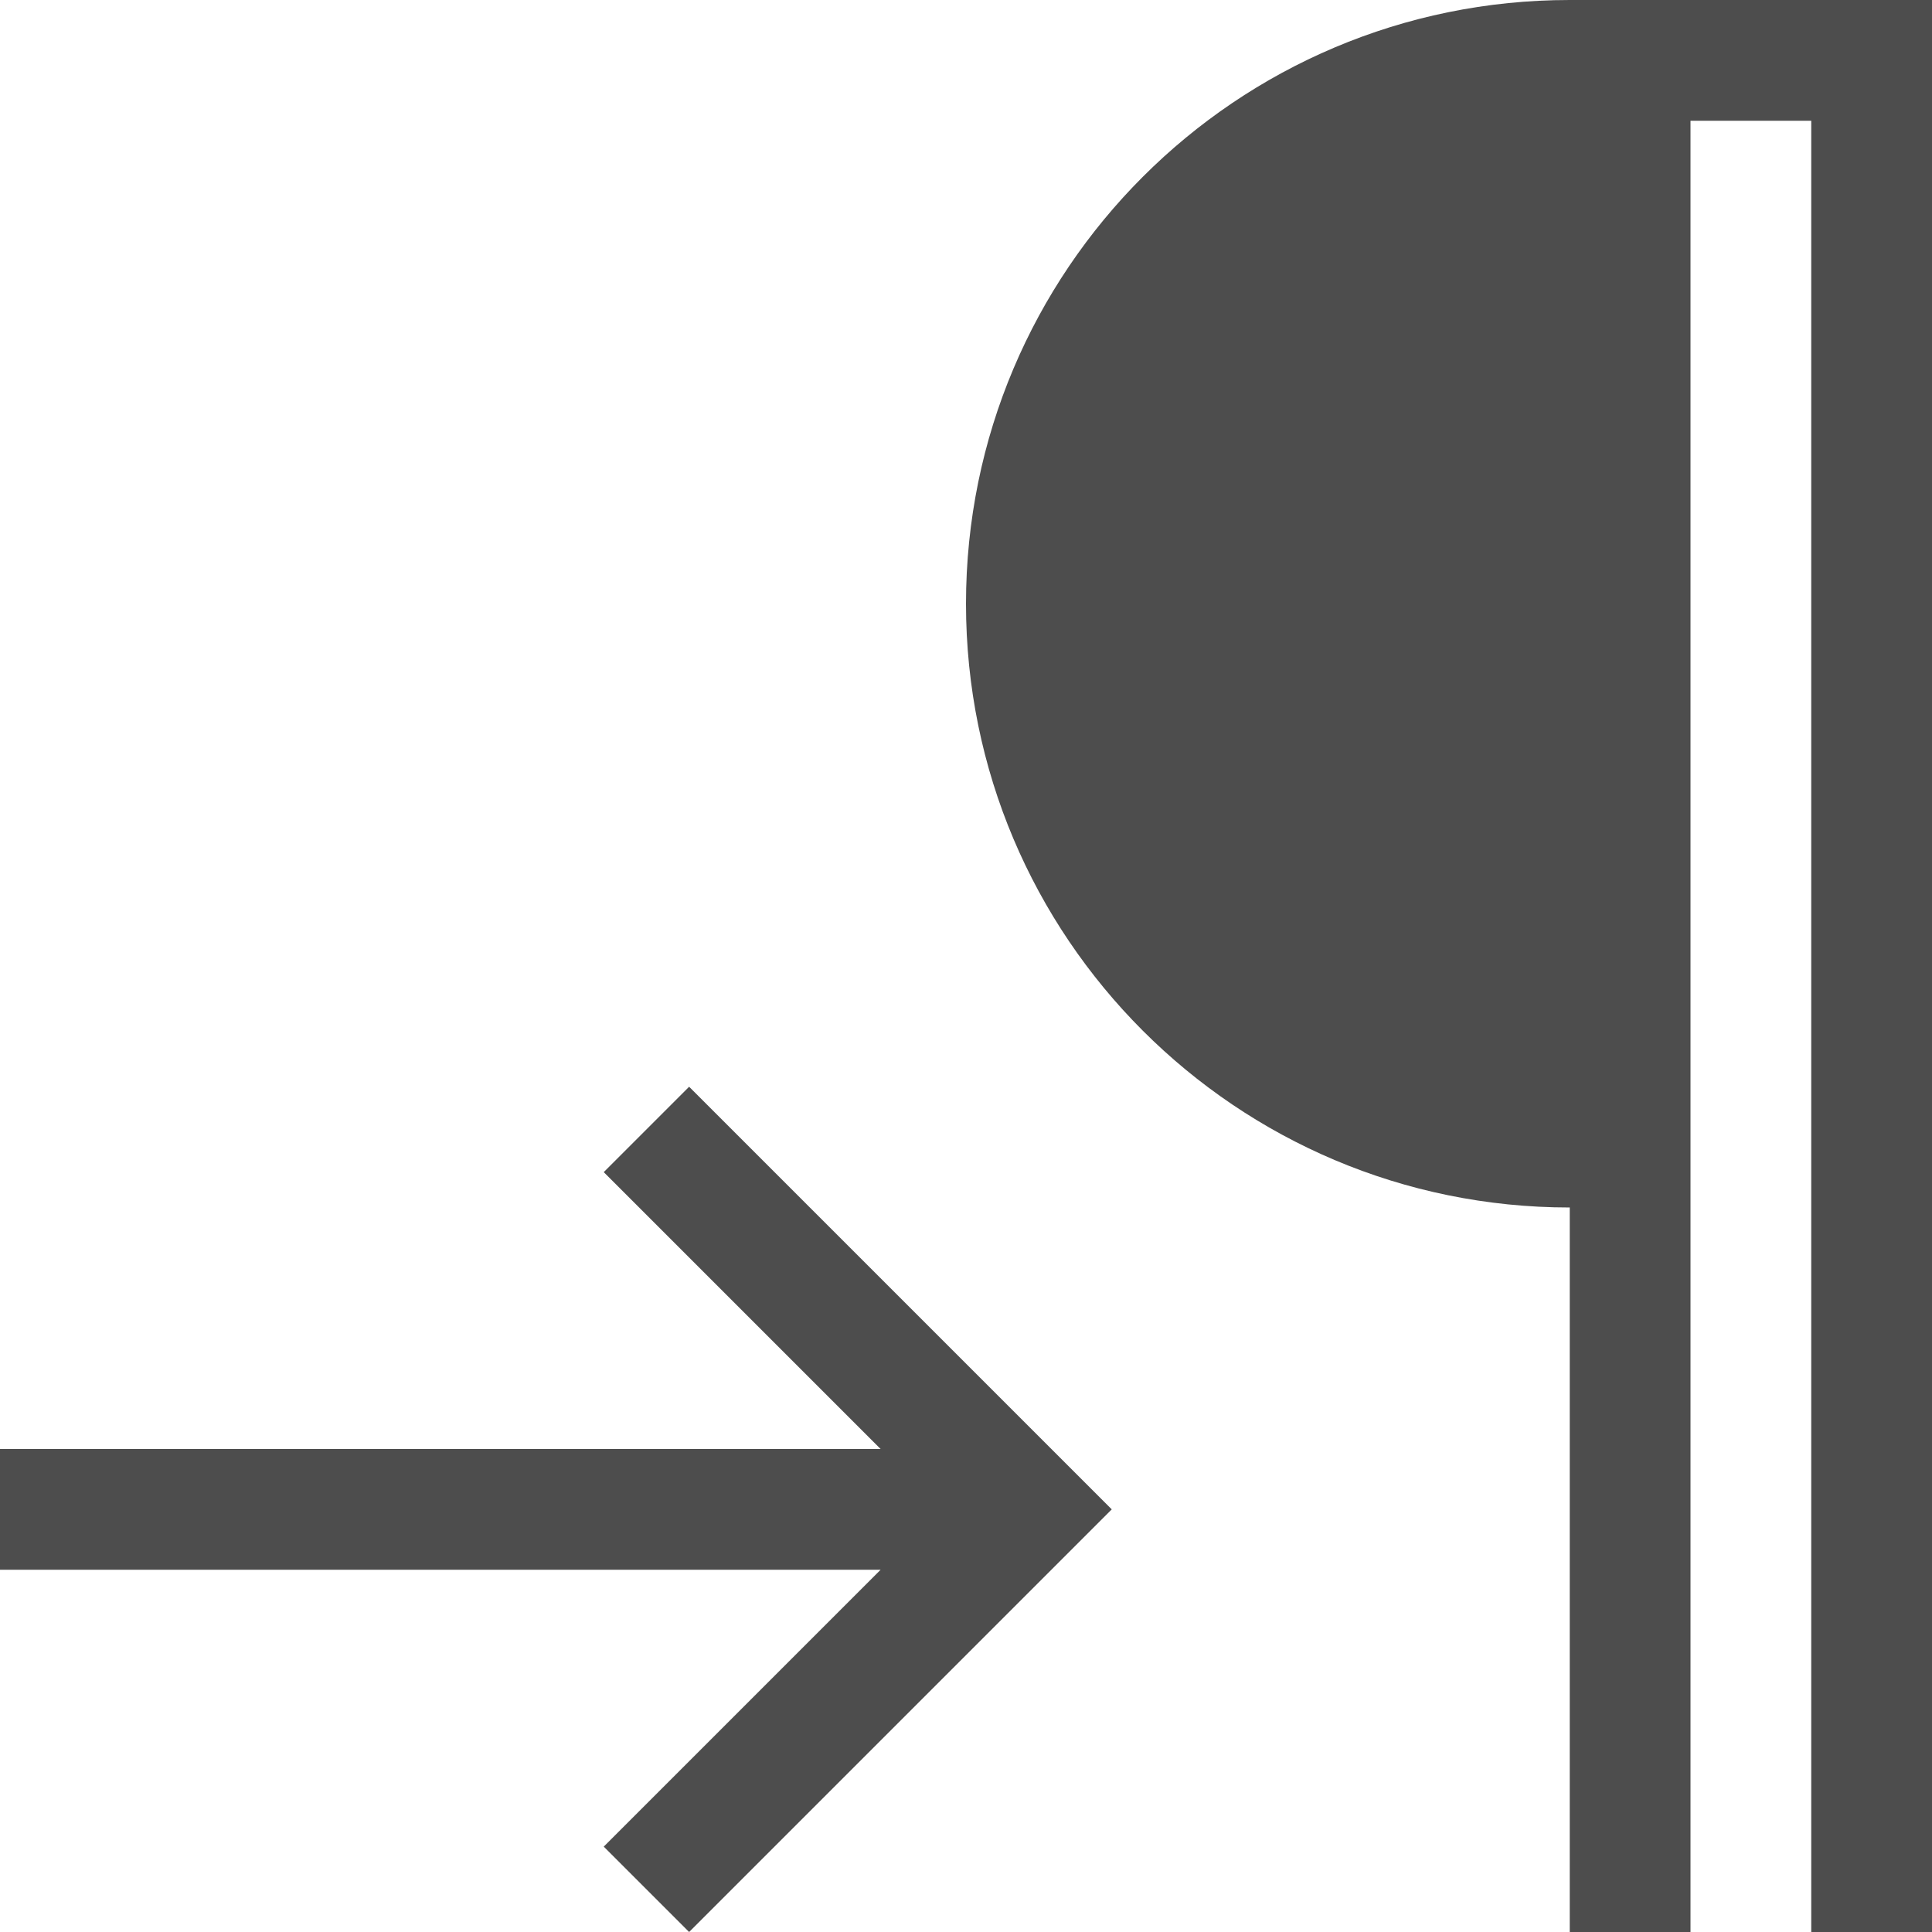 <?xml version="1.0" encoding="UTF-8"?>
<svg xmlns="http://www.w3.org/2000/svg" xmlns:xlink="http://www.w3.org/1999/xlink" width="16pt" height="16pt" viewBox="0 0 16 16" version="1.1">
<g id="surface1">
<path style=" stroke:none;fill-rule:nonzero;fill:rgb(30.196%,30.196%,30.196%);fill-opacity:1;" d="M 13 0 C 10.238 0 8 2.238 8 5 C 8 7.762 10.238 10 13 10 L 13 16 L 14 16 L 14 1 L 15 1 L 15 16 L 16 16 L 16 0 Z M 5.707 9 L 5 9.707 L 7.293 12 L 0 12 L 0 13 L 7.293 13 L 5 15.293 L 5.707 16 L 9.207 12.5 Z M 5.707 9 "/>
</g>
</svg>

